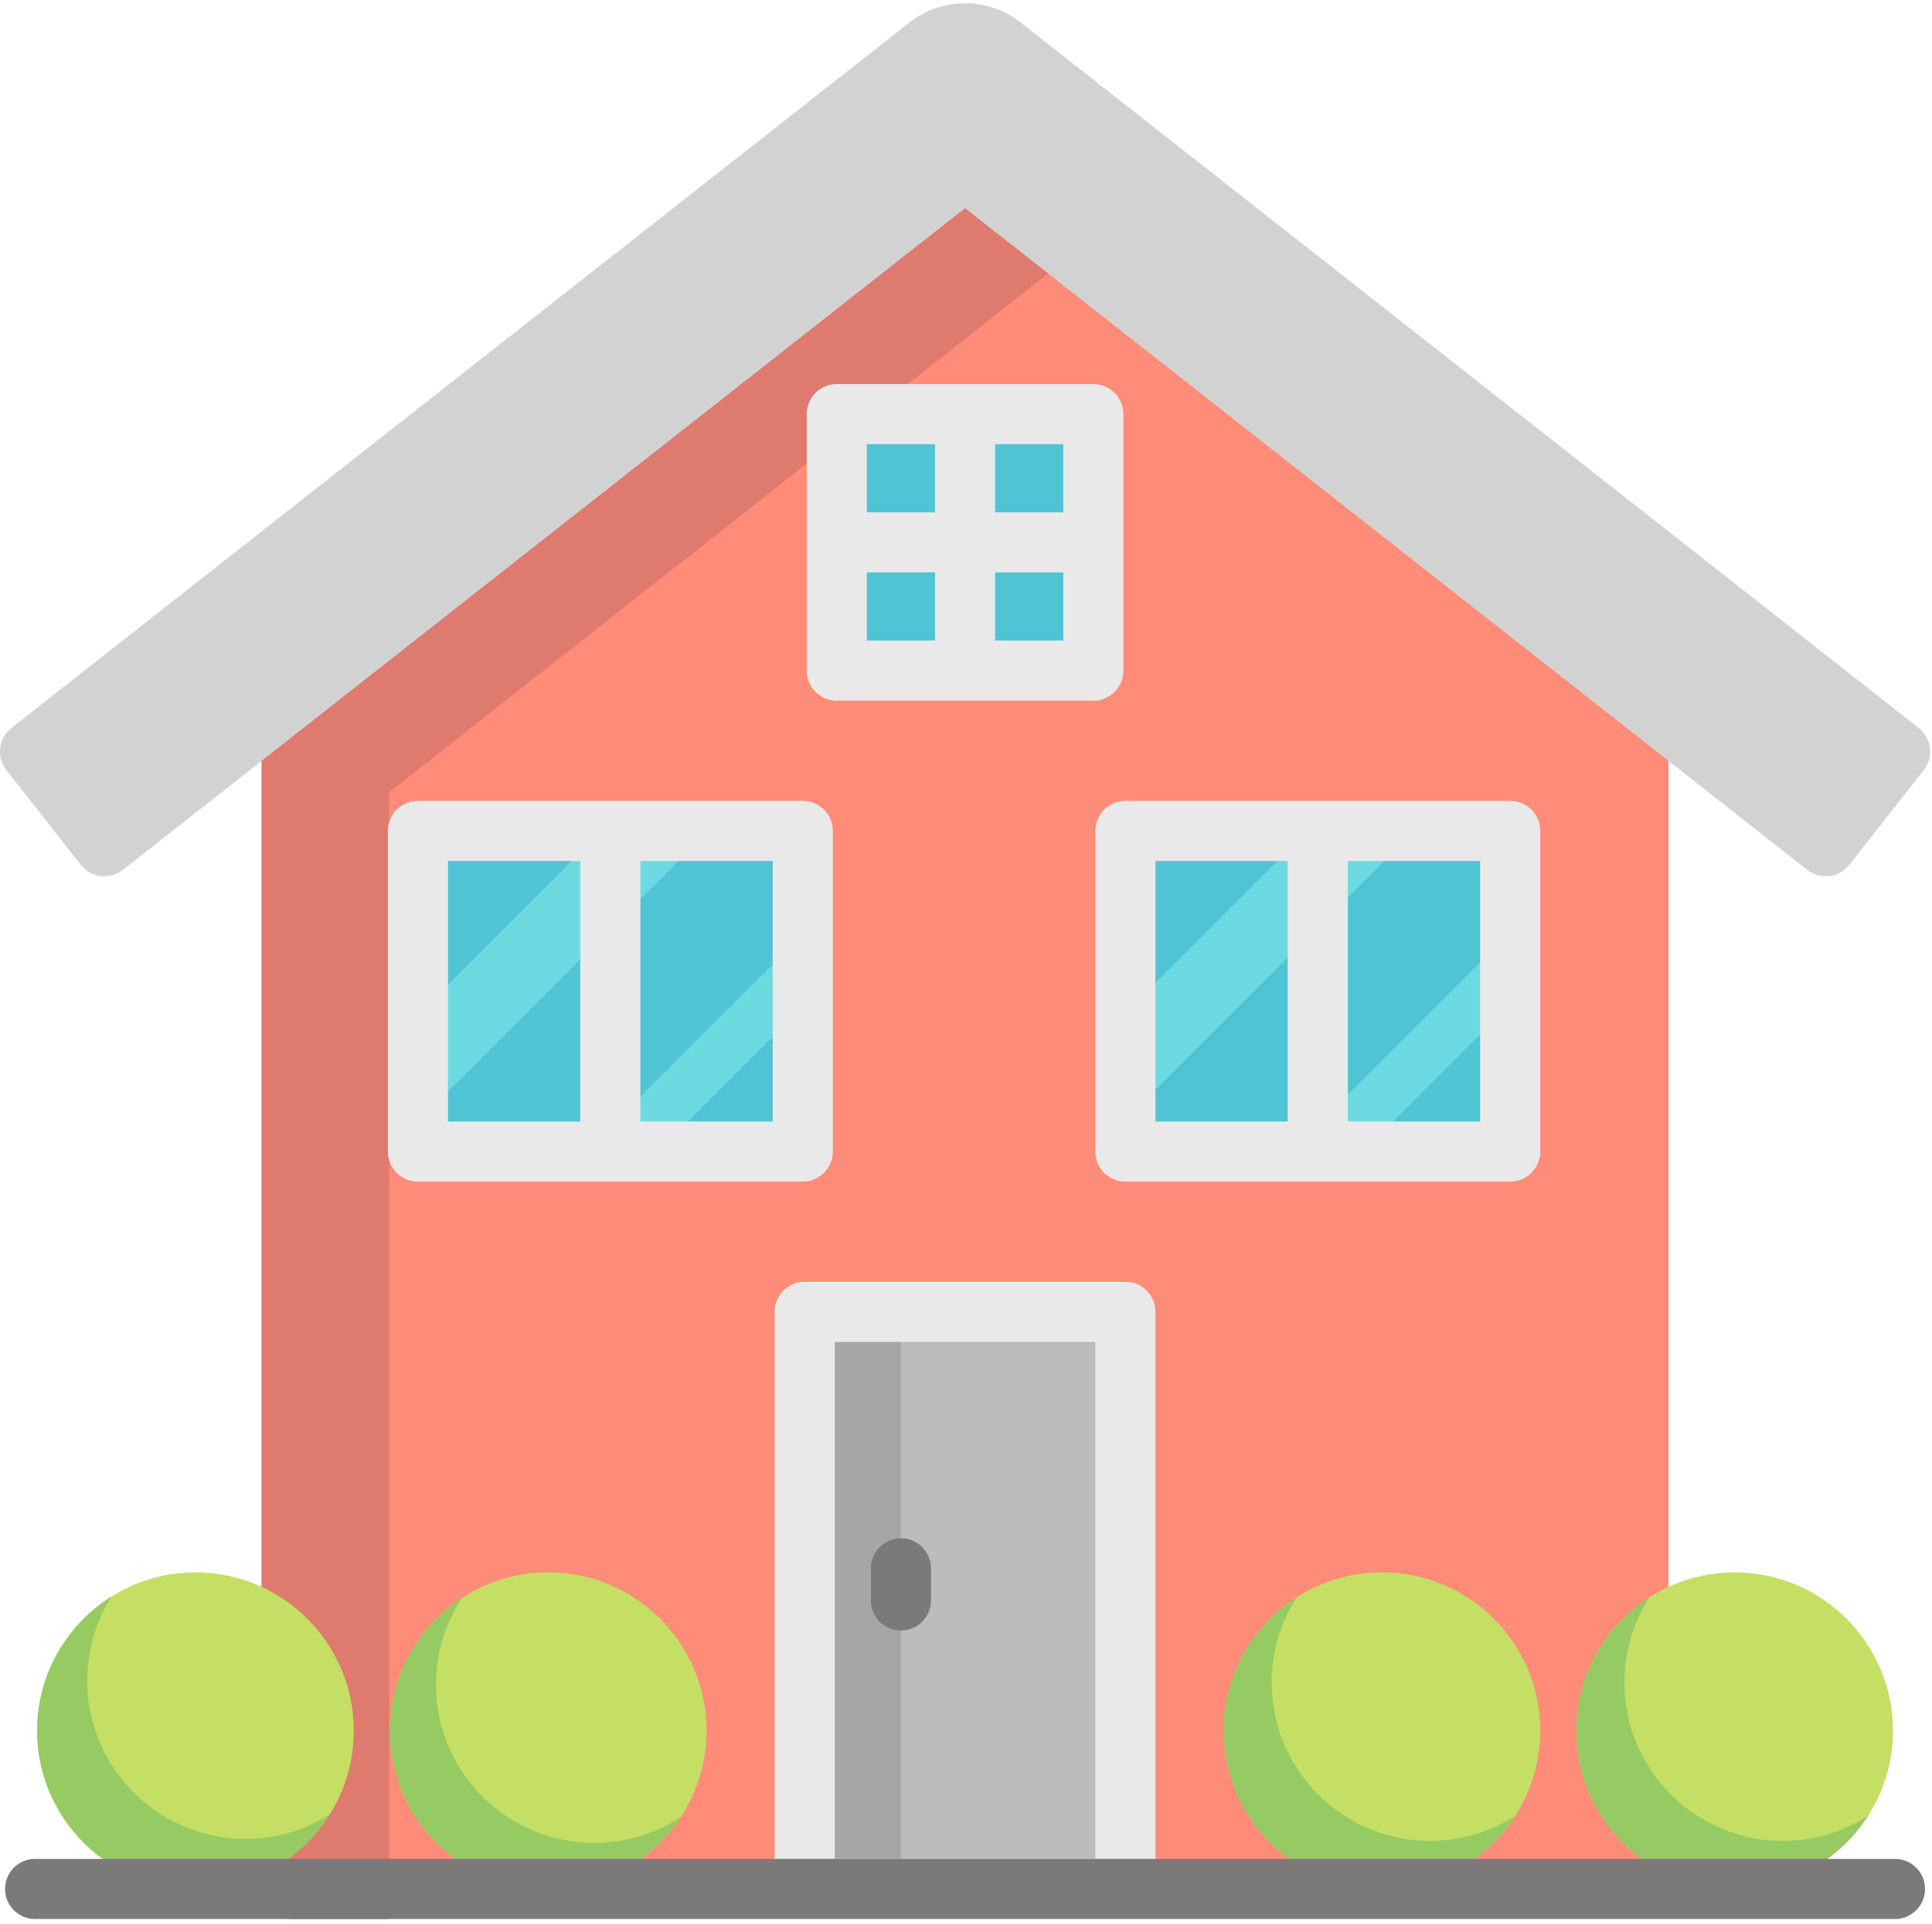 <svg xmlns="http://www.w3.org/2000/svg" width="246" height="245" viewBox="0 0 246 245">
    <g fill="none" fill-rule="nonzero">
        <path fill="#FF8C78" d="M211.03 82.427l-85.742-69.41a3.828 3.828 0 0 0-4.817 0L34.73 82.427a3.829 3.829 0 0 0-1.42 2.976v155.151h179.14V85.402a3.828 3.828 0 0 0-1.42-2.975z"/>
        <path fill="#DF7A6E" d="M142.98 27.338l-17.69-14.32a3.828 3.828 0 0 0-4.818 0L49.558 70.423 34.73 82.428a3.827 3.827 0 0 0-1.419 2.975v155.152a3.828 3.828 0 0 0 3.828 3.827h12.419V100.883l93.422-73.545z"/>
        <path fill="#D3D2D2" d="M245.733 95.258a3.827 3.827 0 0 0-1.436-2.554L129.975 2.88a11.456 11.456 0 0 0-14.19 0L1.463 92.704a3.829 3.829 0 0 0-.645 5.375l9.46 12.04a3.828 3.828 0 0 0 5.374.644l107.228-84.25 107.228 84.25a3.81 3.81 0 0 0 2.363.818 3.82 3.82 0 0 0 3.012-1.463l9.46-12.04a3.828 3.828 0 0 0 .79-2.82z"/>
        <path fill="#BDBCBC" d="M102.467 167.059h40.829v73.493h-40.829z"/>
        <path fill="#A7A6A6" d="M102.467 167.059h12.249v73.493h-12.249z"/>
        <path fill="#E9E9E9" d="M147.123 167.061a3.828 3.828 0 0 0-3.828-3.828h-40.83a3.828 3.828 0 0 0-3.827 3.828v72.472h48.485v-72.472zm-7.656 69.665h-33.173V170.89h33.173v65.837z"/>
        <path fill="#C4DF64" d="M24.89 200.235c-11.116 0-20.16 9.044-20.16 20.16 0 11.115 9.044 20.159 20.16 20.159s20.16-9.044 20.16-20.16c0-11.115-9.044-20.16-20.16-20.16z"/>
        <path fill="#96CA62" d="M31.27 234.174c-11.116 0-20.16-9.043-20.16-20.16 0-3.927 1.133-7.593 3.084-10.696-5.679 3.57-9.464 9.888-9.464 17.076 0 11.116 9.044 20.16 20.16 20.16 7.188 0 13.506-3.785 17.076-9.463a20.033 20.033 0 0 1-10.696 3.083z"/>
        <path fill="#C4DF64" d="M69.802 200.235c-11.116 0-20.16 9.044-20.16 20.16 0 11.115 9.044 20.159 20.16 20.159s20.16-9.044 20.16-20.16c0-11.115-9.044-20.16-20.16-20.16z"/>
        <path fill="#96CA62" d="M75.672 234.685c-11.116 0-20.16-9.044-20.16-20.16 0-4.059 1.21-7.84 3.283-11.006-5.505 3.603-9.152 9.82-9.152 16.876 0 11.116 9.043 20.16 20.16 20.16 7.056 0 13.273-3.648 16.875-9.153a20.037 20.037 0 0 1-11.006 3.283z"/>
        <path fill="#C4DF64" d="M175.959 200.235c-11.116 0-20.16 9.044-20.16 20.16 0 11.115 9.044 20.159 20.16 20.159s20.16-9.044 20.16-20.16c0-11.115-9.044-20.16-20.16-20.16z"/>
        <path fill="#96CA62" d="M180.243 234.348c-9.627-.858-17.379-8.61-18.238-18.239a20.086 20.086 0 0 1 3.093-12.686c-5.587 3.588-9.3 9.852-9.3 16.97 0 11.117 9.044 20.16 20.16 20.16 7.12 0 13.383-3.712 16.97-9.3a20.075 20.075 0 0 1-12.685 3.095z"/>
        <path fill="#C4DF64" d="M220.871 200.235c-11.116 0-20.16 9.044-20.16 20.16 0 11.115 9.044 20.159 20.16 20.159s20.16-9.044 20.16-20.16c0-11.115-9.044-20.16-20.16-20.16z"/>
        <path fill="#96CA62" d="M226.995 234.43c-11.115 0-20.16-9.044-20.16-20.16 0-3.994 1.173-7.716 3.184-10.852-5.591 3.587-9.307 9.854-9.307 16.976 0 11.116 9.043 20.16 20.159 20.16 7.122 0 13.39-3.716 16.976-9.308a20.035 20.035 0 0 1-10.852 3.184z"/>
        <path fill="#6DDAE1" d="M143.296 105.819h48.996v40.829h-48.996z"/>
        <g fill="#4FC4D4">
            <path d="M180.042 105.817l-36.747 36.746v4.083h21.095l27.9-27.9v-12.929zM143.295 105.817v23.136l23.137-23.136zM173.577 146.646h18.713v-18.713z"/>
        </g>
        <path fill="#E9E9E9" d="M192.29 101.989h-48.995a3.828 3.828 0 0 0-3.828 3.828v40.83a3.827 3.827 0 0 0 3.828 3.827h48.996a3.827 3.827 0 0 0 3.827-3.828v-40.829a3.828 3.828 0 0 0-3.828-3.828zm-45.167 7.655h16.842v33.174h-16.842v-33.174zm41.34 33.175H171.62v-33.174h16.842v33.174z"/>
        <path fill="#6DDAE1" d="M53.216 105.819h48.996v40.829H53.216z"/>
        <g fill="#4FC4D4">
            <path d="M90.217 105.817l-36.746 36.746v4.083h21.095l27.9-27.9v-12.929zM53.47 105.817v23.136l23.137-23.136zM83.752 146.646h18.714v-18.713z"/>
        </g>
        <path fill="#E9E9E9" d="M102.21 101.989H53.216a3.827 3.827 0 0 0-3.827 3.828v40.83a3.827 3.827 0 0 0 3.827 3.827h48.996a3.828 3.828 0 0 0 3.828-3.828v-40.829a3.828 3.828 0 0 0-3.828-3.828zm-45.167 7.655h16.842v33.174H57.043v-33.174zm41.34 33.175H81.54v-33.174h16.843v33.174z"/>
        <path fill="#4FC4D4" d="M106.55 52.741h32.664v32.664H106.55z"/>
        <path fill="#E9E9E9" d="M139.212 48.911H106.55a3.828 3.828 0 0 0-3.828 3.828v32.664a3.828 3.828 0 0 0 3.828 3.828h32.663a3.827 3.827 0 0 0 3.828-3.828V52.739a3.828 3.828 0 0 0-3.828-3.828zm-3.828 16.332h-8.676v-8.677h8.676v8.677zm-16.331-8.676v8.676h-8.677v-8.676h8.677zm-8.677 16.331h8.677v8.677h-8.677v-8.677zm16.332 8.677v-8.677h8.677v8.677h-8.677z"/>
        <g fill="#7B7979">
            <path d="M114.715 207.636a3.828 3.828 0 0 1-3.828-3.828v-4.083a3.828 3.828 0 1 1 7.656 0v4.083a3.828 3.828 0 0 1-3.828 3.828zM241.286 244.382H4.475a3.827 3.827 0 1 1 0-7.655h236.81a3.827 3.827 0 1 1 0 7.655z"/>
        </g>
    </g>
</svg>
